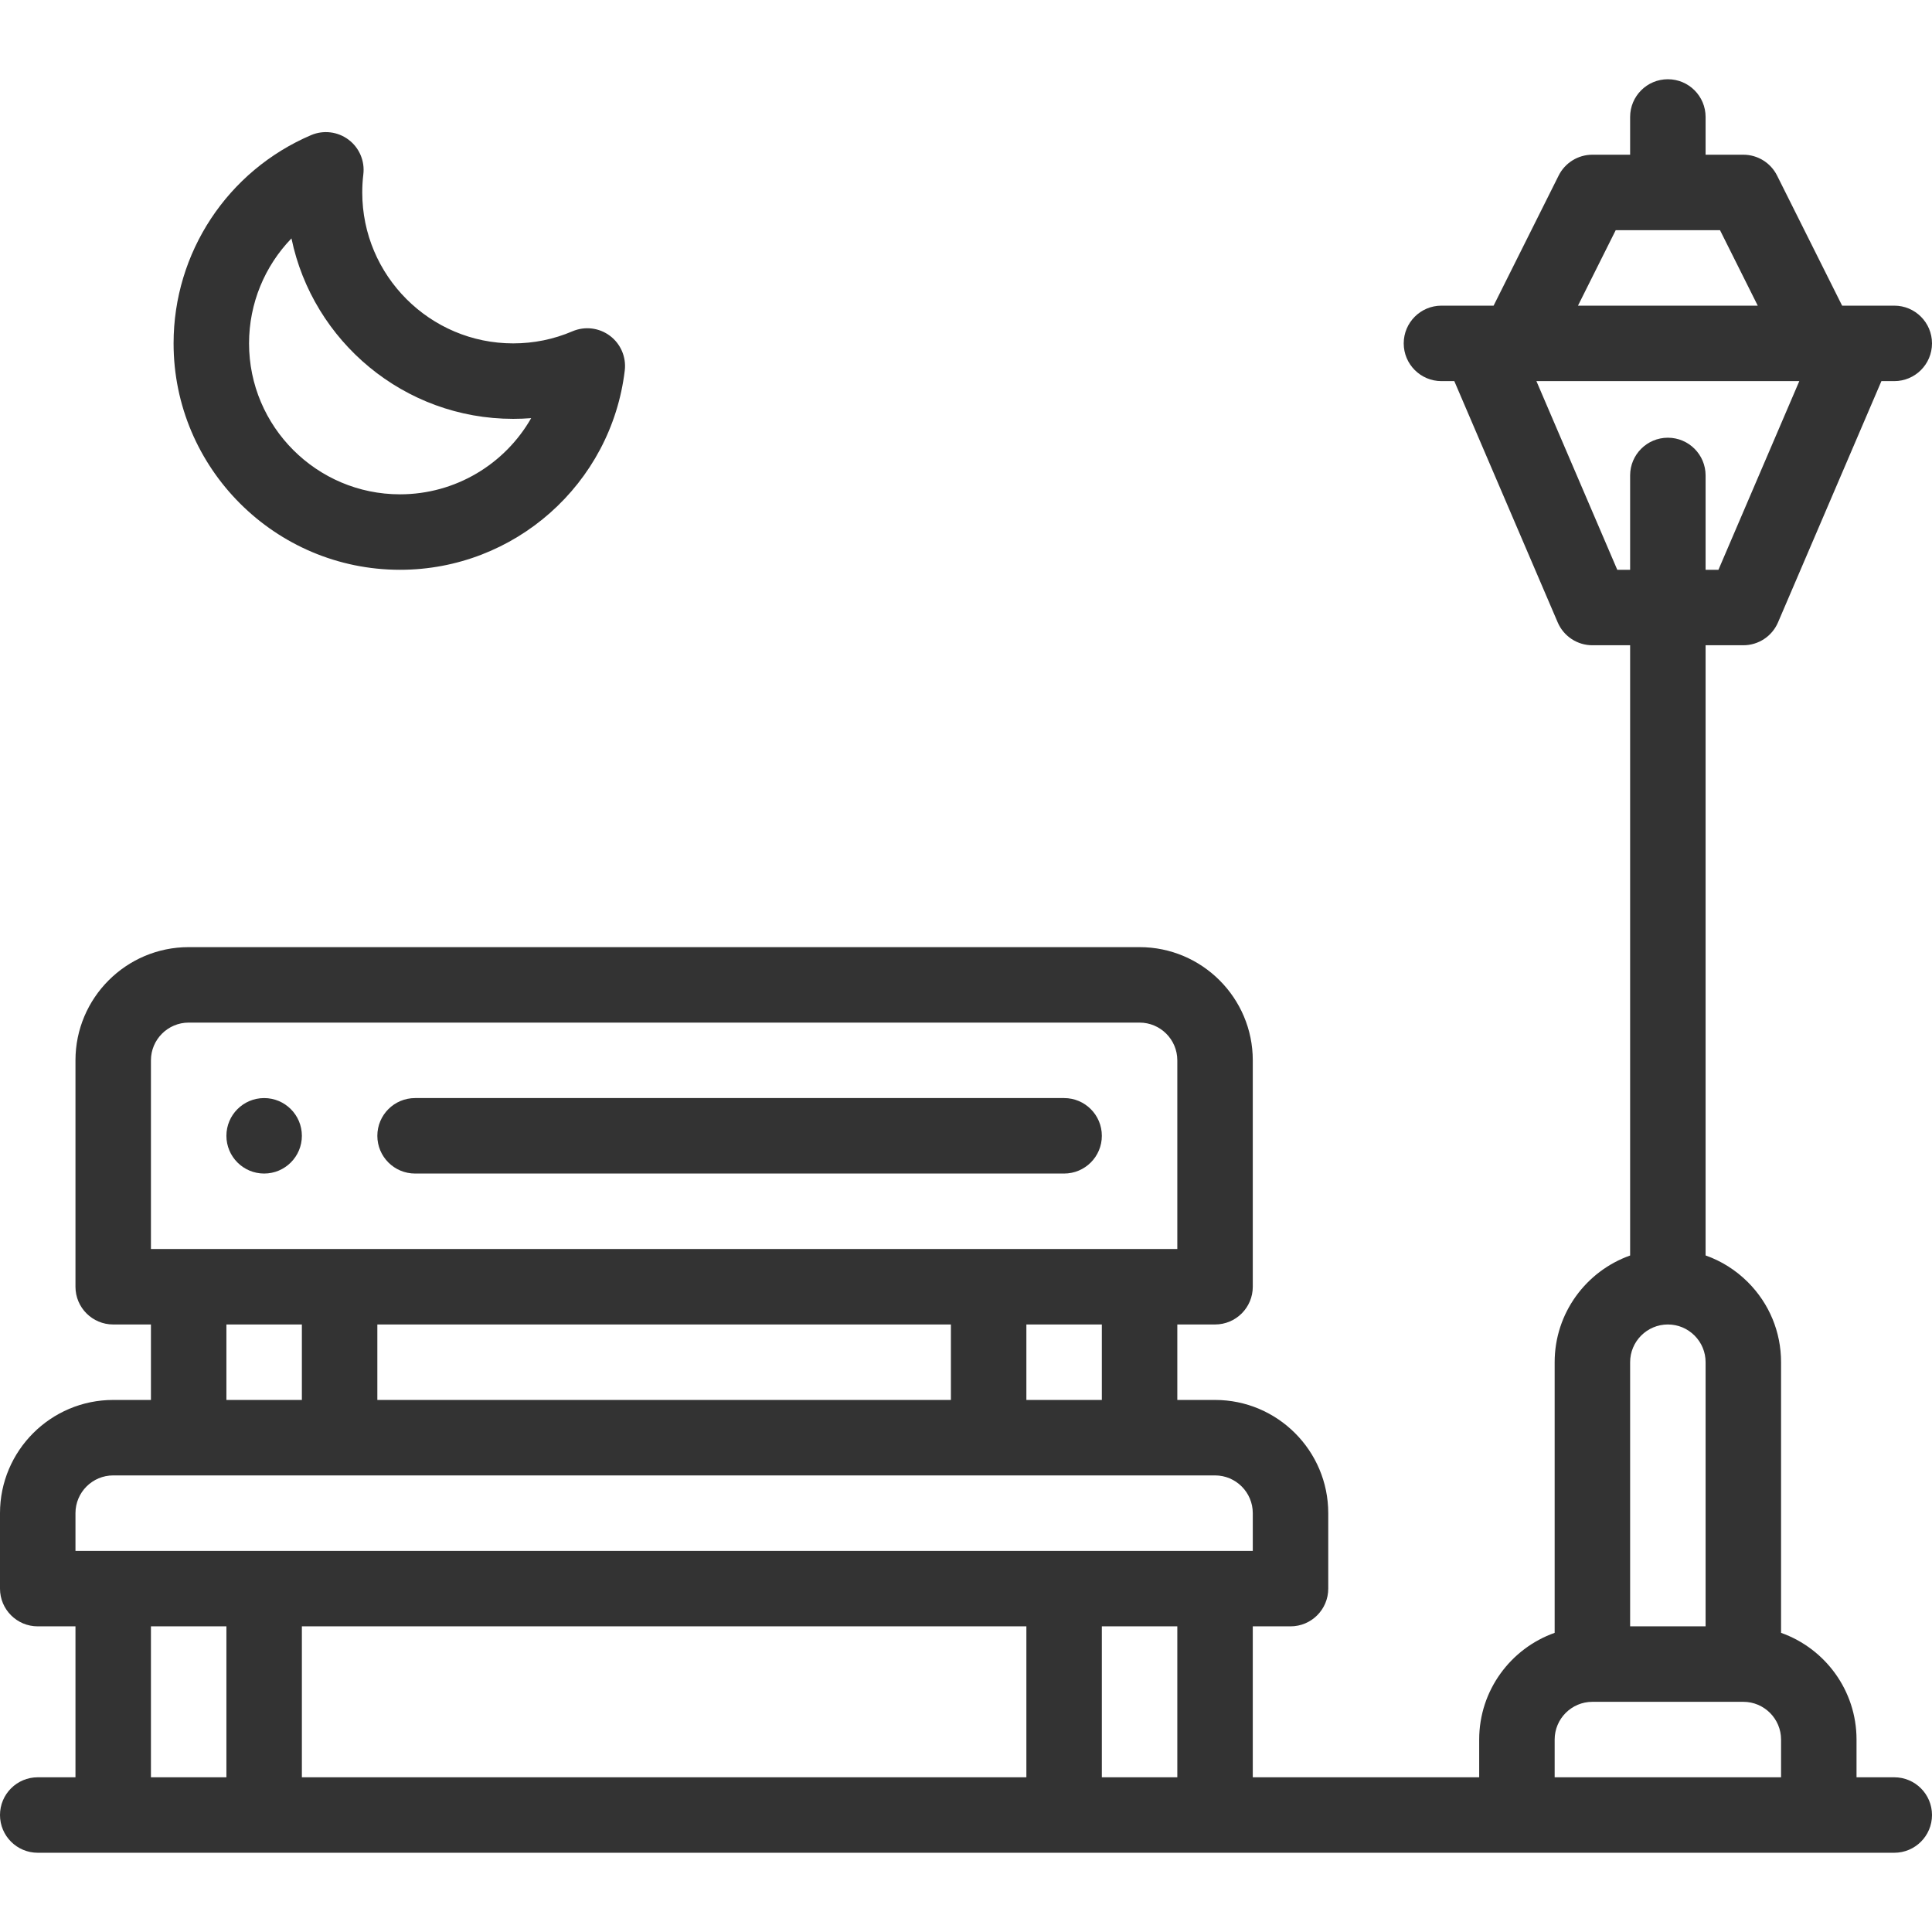 <?xml version="1.0" encoding="iso-8859-1"?>
<!-- Generator: Adobe Illustrator 19.0.0, SVG Export Plug-In . SVG Version: 6.00 Build 0)  -->
<svg xmlns="http://www.w3.org/2000/svg" xmlns:xlink="http://www.w3.org/1999/xlink" version="1.1" id="Capa_1" x="0px" y="0px" viewBox="0 0 512 512" style="enable-background:new 0 0 512 512;" xml:space="preserve" width="512px" height="512px">
<g>
	<g>
		<path d="M70,291c-5.52,0-10,4.48-10,10c0,5.52,4.48,10,10,10s10-4.48,10-10C80,295.48,75.52,291,70,291z" fill="#333333"/>
	</g>
</g>
<g>
	<g>
		<path d="M282,291H110c-5.523,0-10,4.477-10,10s4.477,10,10,10h172c5.523,0,10-4.477,10-10S287.523,291,282,291z" fill="#333333"/>
	</g>
</g>
<g>
	<g>
		<path d="M502,471h-10v-10c0-13.036-8.361-24.152-20-28.28V361c0-8.01-3.121-15.543-8.789-21.212    c-3.22-3.219-7.042-5.614-11.211-7.085V171h10c4,0,7.616-2.384,9.191-6.061L498.594,101H502c5.523,0,10-4.477,10-10    s-4.477-10-10-10h-13.82l-17.236-34.472C469.25,43.14,465.788,41,462,41h-10V31c0-5.523-4.477-10-10-10s-10,4.477-10,10v10h-10    c-3.788,0-7.25,2.14-8.944,5.528L395.82,81H382c-5.523,0-10,4.477-10,10s4.477,10,10,10h3.406l27.402,63.939    C414.384,168.616,418,171,422,171h10v161.72c-11.639,4.128-20,15.243-20,28.28v71.72c-11.639,4.128-20,15.243-20,28.28v10h-60v-40    h10c5.523,0,10-4.477,10-10v-20c0-16.542-13.458-30-30-30h-10v-20h10c5.523,0,10-4.477,10-10v-60c0-16.542-13.458-30-30-30H50    c-16.542,0-30,13.458-30,30v60c0,5.523,4.477,10,10,10h10v20H30c-16.542,0-30,13.458-30,30v20c0,5.523,4.477,10,10,10h10v40H10    c-5.523,0-10,4.477-10,10s4.477,10,10,10h492c5.523,0,10-4.477,10-10S507.523,471,502,471z M40,281c0-5.514,4.486-10,10-10h252    c5.514,0,10,4.486,10,10v50c-1.799,0-266.813,0-272,0V281z M292,351v20h-20v-20H292z M252,351v20H100v-20H252z M80,351v20H60v-20    H80z M60,471H40v-40h20V471z M272,471H80v-40h192V471z M312,471h-20v-40h20V471z M20,411v-10c0-5.514,4.486-10,10-10    c77.736,0,289.206,0,292,0c5.514,0,10,4.486,10,10v10h-10C307.349,411,27.148,411,20,411z M428.18,61h27.64l10,20h-47.64    L428.18,61z M428.594,151l-21.429-50h69.67l-21.429,50H452v-25c0-5.523-4.477-10-10-10s-10,4.477-10,10v25H428.594z M432,361    c0-5.514,4.486-10,10-10c2.668,0,5.179,1.041,7.068,2.931c1.891,1.89,2.932,4.401,2.932,7.069v70h-20V361z M472,471h-60v-10    c0-5.514,4.486-10,10-10h40c5.514,0,10,4.486,10,10V471z" fill="#333333"/>
	</g>
</g>
<g>
	<g>
		<path d="M161.634,88.986c-2.859-2.141-6.642-2.593-9.927-1.189C146.737,89.922,141.453,91,136,91c-22.056,0-40-17.944-40-40    c0-1.618,0.096-3.225,0.286-4.776c0.434-3.55-1.061-7.062-3.92-9.209c-2.859-2.147-6.648-2.604-9.937-1.2    C60.299,45.274,46,66.936,46,91c0,33.084,26.916,60,60,60c30.364,0,55.974-22.709,59.57-52.824    C165.993,94.63,164.493,91.127,161.634,88.986z M106,131c-22.056,0-40-17.944-40-40c0-10.601,4.162-20.502,11.242-27.82    C82.886,90.444,107.088,111,136,111c1.598,0,3.187-0.062,4.766-0.186C133.838,122.953,120.762,131,106,131z" fill="#333333"/>
	</g>
</g>
<g>
</g>
<g>
</g>
<g>
</g>
<g>
</g>
<g>
</g>
<g>
</g>
<g>
</g>
<g>
</g>
<g>
</g>
<g>
</g>
<g>
</g>
<g>
</g>
<g>
</g>
<g>
</g>
<g>
</g>
</svg>
